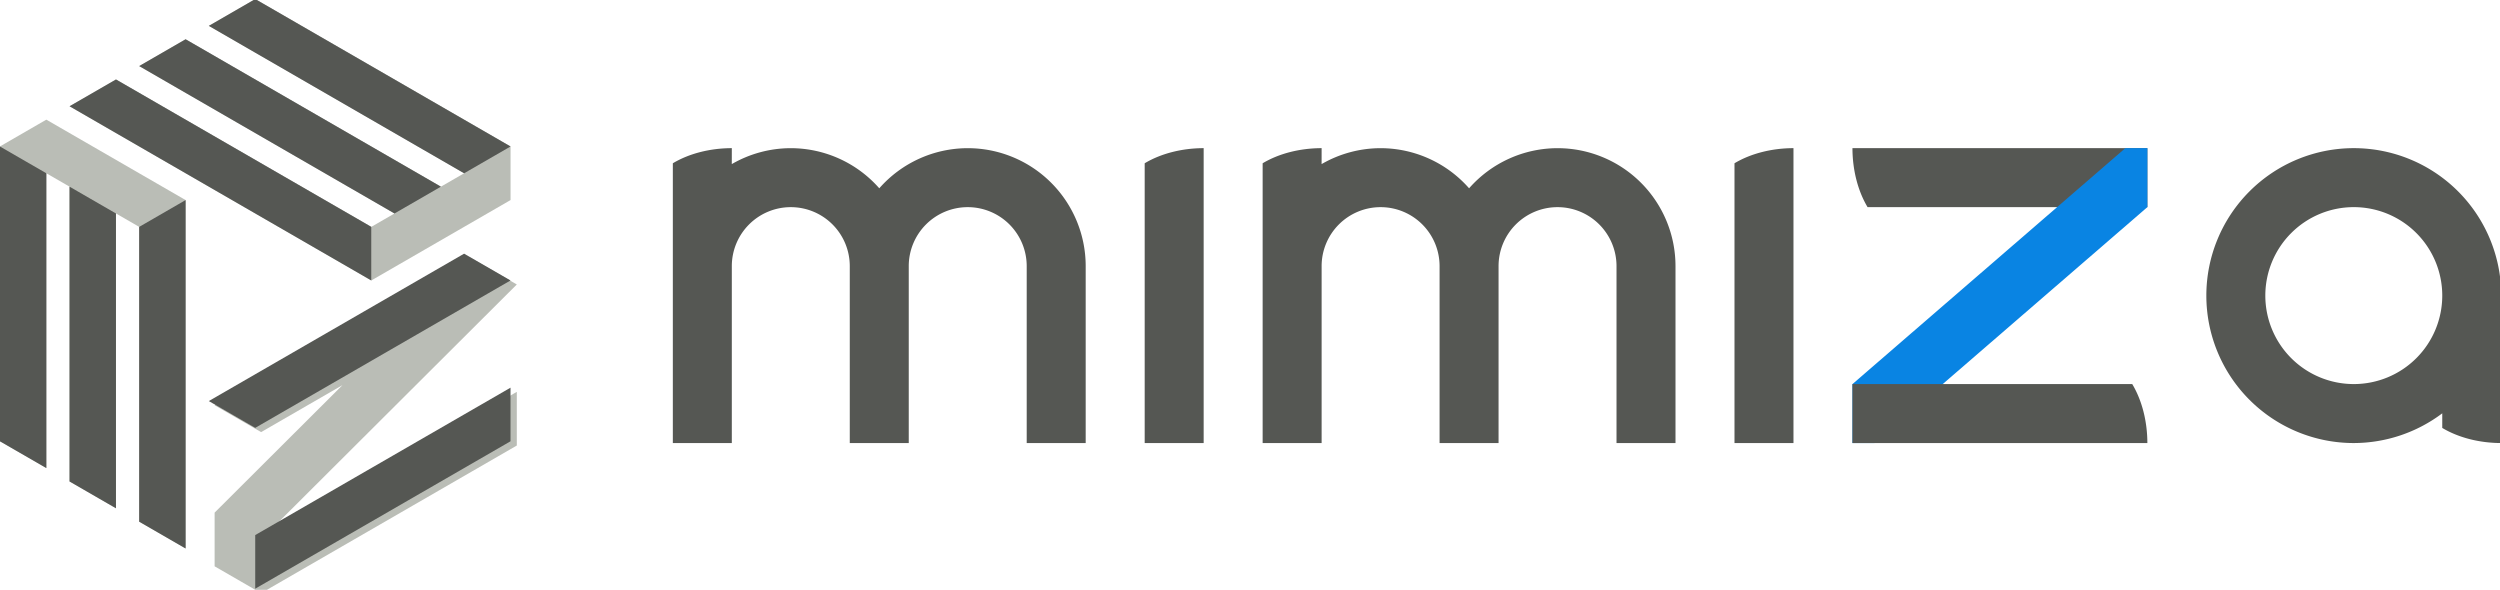 <?xml version="1.0" encoding="UTF-8" standalone="no"?>
<svg
   xmlns:dc="http://purl.org/dc/elements/1.1/"
   xmlns:cc="http://creativecommons.org/ns#"
   xmlns:rdf="http://www.w3.org/1999/02/22-rdf-syntax-ns#"
   xmlns:svg="http://www.w3.org/2000/svg"
   xmlns="http://www.w3.org/2000/svg"
   id="svg1178"
   version="1.1"
   viewBox="0 0 66.146 15.605"
   height="15.605mm"
   width="66.146mm">
  <defs
     id="defs1172" />
  <g
     transform="translate(128.752,-278.421)"
     id="layer1">
    <g
       id="g2430-7"
       transform="matrix(0.536,0,0,0.536,-134.895,205.797)">
      <g
         transform="translate(-57.496,-2.753)"
         id="g1191-5-7">
        <g
           transform="translate(-102.899,-60.243)"
           style="fill:#babdb6;fill-opacity:1"
           id="g1111-2-6">
          <path
             id="path893-9-4"
             style="fill:#babdb6;fill-opacity:1;fill-rule:evenodd;stroke:none;stroke-width:0.265px;stroke-linecap:butt;stroke-linejoin:miter;stroke-opacity:1"
             d="m 177.58,223.578 -2.291,-1.323 v -14.552 l 2.291,1.323 z m 3.437,1.984 v -17.198 l -2.291,1.323 v 14.552 l 2.291,1.323 m -9.165,-19.844 2.291,-1.323 6.874,3.969 -2.291,1.323 z m 0,14.552 v -14.552 l 2.291,1.323 v 14.552 z" />
          <path
             id="path893-5-0-3"
             style="fill:#babdb6;fill-opacity:1;fill-rule:evenodd;stroke:none;stroke-width:0.265px;stroke-linecap:butt;stroke-linejoin:miter;stroke-opacity:1"
             d="m 178.726,201.75 2.291,-1.323 12.602,7.276 -2.291,1.323 z m -3.437,1.984 14.894,8.599 1e-5,-2.646 -12.602,-7.276 -2.291,1.323 m 21.768,1.984 -1e-5,2.646 -6.874,3.969 1e-5,-2.646 z m -12.602,-7.276 12.602,7.276 -2.291,1.323 -12.602,-7.276 z" />
          <path
             style="fill:#babdb6;fill-opacity:1;fill-rule:evenodd;stroke:none;stroke-width:1px;stroke-linecap:butt;stroke-linejoin:miter;stroke-opacity:1"
             d="m 736.121,468.701 -47.631,27.5 8.66,5 15.154,-8.75 -23.814,23.75 v 10 l 8.66,5 47.631,-27.5 v -10 l -47.631,27.5 47.631,-47.5 z"
             transform="matrix(0.265,0,0,0.265,0,87)"
             id="path953-2-0" />
        </g>
        <g
           transform="translate(-102.899,-60.243)"
           style="opacity:1;fill:#555753;fill-opacity:1"
           id="g1106-3-30">
          <path
             style="opacity:1;fill:#555753;fill-opacity:1;fill-rule:evenodd;stroke:none;stroke-width:0.265px;stroke-linecap:butt;stroke-linejoin:miter;stroke-opacity:1"
             d="m 184.454,224.901 v 2.646 l 12.602,-7.276 V 217.625 Z"
             id="path1067-8-9" />
          <path
             style="opacity:1;fill:#555753;fill-opacity:1;fill-rule:evenodd;stroke:none;stroke-width:0.265px;stroke-linecap:butt;stroke-linejoin:miter;stroke-opacity:1"
             d="m 182.163,218.286 2.291,1.323 12.602,-7.276 -2.291,-1.323 z"
             id="path1069-0-2" />
          <path
             style="opacity:1;fill:#555753;fill-opacity:1;fill-rule:evenodd;stroke:none;stroke-width:0.265px;stroke-linecap:butt;stroke-linejoin:miter;stroke-opacity:1"
             d="m 171.852,205.719 2.291,1.323 v 14.552 l -2.291,-1.323 z"
             id="path1071-4-54" />
          <path
             style="opacity:1;fill:#555753;fill-opacity:1;fill-rule:evenodd;stroke:none;stroke-width:0.265px;stroke-linecap:butt;stroke-linejoin:miter;stroke-opacity:1"
             d="m 175.289,207.703 2.291,1.323 v 14.552 l -2.291,-1.323 v -14.552"
             id="path1073-0-0" />
          <path
             style="opacity:1;fill:#555753;fill-opacity:1;fill-rule:evenodd;stroke:none;stroke-width:0.265px;stroke-linecap:butt;stroke-linejoin:miter;stroke-opacity:1"
             d="m 181.017,208.365 -2.291,1.323 v 14.552 l 2.291,1.323 v -17.198"
             id="path1075-9-5" />
          <path
             style="opacity:1;fill:#555753;fill-opacity:1;fill-rule:evenodd;stroke:none;stroke-width:0.265px;stroke-linecap:butt;stroke-linejoin:miter;stroke-opacity:1"
             d="m 197.057,205.719 -2.291,1.323 -12.602,-7.276 2.291,-1.323 z"
             id="path1071-0-1-9" />
          <path
             style="opacity:1;fill:#555753;fill-opacity:1;fill-rule:evenodd;stroke:none;stroke-width:0.265px;stroke-linecap:butt;stroke-linejoin:miter;stroke-opacity:1"
             d="m 193.62,207.703 -2.291,1.323 -12.602,-7.276 2.291,-1.323 12.602,7.276"
             id="path1073-2-9-4" />
          <path
             style="opacity:1;fill:#555753;fill-opacity:1;fill-rule:evenodd;stroke:none;stroke-width:0.265px;stroke-linecap:butt;stroke-linejoin:miter;stroke-opacity:1"
             d="m 190.183,212.333 v -2.646 l -12.602,-7.276 -2.291,1.323 14.894,8.599"
             id="path1075-3-6-6" />
        </g>
      </g>
      <g
         transform="matrix(1.048,0,0,1.048,-153.307,-75.283)"
         id="g1667-0-9">
        <path
           id="path1061-3-6-2"
           d="m 191.691,208.1 a 4.167,2.778 0 0 0 -2.778,0.712 v 4.845 8.334 h 2.778 v -8.334 a 2.778,2.778 0 0 1 2.778,-2.778 2.778,2.778 0 0 1 2.778,2.778 v 8.334 h 2.778 v -8.334 a 2.778,2.778 0 0 1 2.778,-2.778 2.778,2.778 0 0 1 2.778,2.778 v 8.334 h 2.778 v -8.334 a 5.556,5.556 0 0 0 -5.556,-5.556 5.556,5.556 0 0 0 -4.166,1.89 5.556,5.556 0 0 0 -4.169,-1.89 5.556,5.556 0 0 0 -2.778,0.75 z"
           style="opacity:1;fill:#555753;fill-opacity:1;stroke:none;stroke-width:0;stroke-linecap:butt;stroke-linejoin:round;stroke-miterlimit:4;stroke-dasharray:none;stroke-dashoffset:0;stroke-opacity:1;paint-order:stroke fill markers" />
        <path
           id="path1061-3-0-3-2"
           d="m 219.472,208.1 a 4.167,2.778 0 0 0 -2.778,0.712 v 4.845 8.334 h 2.778 v -8.334 a 2.778,2.778 0 0 1 2.778,-2.778 2.778,2.778 0 0 1 2.778,2.778 v 8.334 h 2.778 v -8.334 a 2.778,2.778 0 0 1 2.778,-2.778 2.778,2.778 0 0 1 2.778,2.778 v 8.334 h 2.778 v -8.334 a 5.556,5.556 0 0 0 -5.556,-5.556 5.556,5.556 0 0 0 -4.166,1.89 5.556,5.556 0 0 0 -4.169,-1.89 5.556,5.556 0 0 0 -2.778,0.75 z"
           style="opacity:1;fill:#555753;fill-opacity:1;stroke:none;stroke-width:0;stroke-linecap:butt;stroke-linejoin:round;stroke-miterlimit:4;stroke-dasharray:none;stroke-dashoffset:0;stroke-opacity:1;paint-order:stroke fill markers" />
        <path
           id="path1199-2-4"
           d="m 268.089,208.1 a 6.945,6.945 0 0 0 -6.945,6.945 6.945,6.945 0 0 0 6.945,6.945 6.945,6.945 0 0 0 4.167,-1.4 v 0.688 a 4.167,2.778 0 0 0 2.778,0.712 v -6.945 a 6.945,6.945 0 0 0 -6.945,-6.945 z m 0,2.778 a 4.167,4.167 0 0 1 4.167,4.167 4.167,4.167 0 0 1 -4.167,4.167 4.167,4.167 0 0 1 -4.167,-4.167 4.167,4.167 0 0 1 4.167,-4.167 z"
           style="opacity:1;fill:#555753;fill-opacity:1;stroke:none;stroke-width:0;stroke-linecap:butt;stroke-linejoin:round;stroke-miterlimit:4;stroke-dasharray:none;stroke-dashoffset:0;stroke-opacity:1;paint-order:stroke fill markers" />
        <path
           id="rect1072-5-23-2-0-7"
           d="m 213.916,208.1 a 4.167,2.778 0 0 0 -2.778,0.712 v 13.179 h 2.778 z"
           style="opacity:1;fill:#555753;fill-opacity:1;stroke:none;stroke-width:0;stroke-linecap:butt;stroke-linejoin:round;stroke-miterlimit:4;stroke-dasharray:none;stroke-dashoffset:0;stroke-opacity:1;paint-order:stroke fill markers" />
        <path
           id="rect1072-5-23-2-7-61-7"
           d="m 241.697,208.1 a 4.167,2.778 0 0 0 -2.778,0.712 v 13.179 h 2.778 z"
           style="opacity:1;fill:#555753;fill-opacity:1;stroke:none;stroke-width:0;stroke-linecap:butt;stroke-linejoin:round;stroke-miterlimit:4;stroke-dasharray:none;stroke-dashoffset:0;stroke-opacity:1;paint-order:stroke fill markers" />
        <path
           id="rect1072-5-23-2-7-3-5-5"
           d="m 244.475,208.1 a 2.778,4.167 0 0 0 0.712,2.778 h 13.179 V 208.1 Z"
           style="opacity:1;fill:#555753;fill-opacity:1;stroke:none;stroke-width:0;stroke-linecap:butt;stroke-linejoin:round;stroke-miterlimit:4;stroke-dasharray:none;stroke-dashoffset:0;stroke-opacity:1;paint-order:stroke fill markers" />
        <path
           id="rect1072-5-27-6-2-5-4"
           d="M 257.327,208.1 244.475,219.213 v 2.778 l 1.038,9e-5 12.853,-11.113 V 208.1 Z"
           style="opacity:1;fill:#0984e3;fill-opacity:1;stroke:none;stroke-width:0;stroke-linecap:butt;stroke-linejoin:round;stroke-miterlimit:4;stroke-dasharray:none;stroke-dashoffset:0;stroke-opacity:1;paint-order:stroke fill markers" />
        <path
           id="rect1072-5-23-2-7-6-4-8"
           d="m 258.366,221.991 a 2.778,4.167 0 0 0 -0.712,-2.778 H 244.475 v 2.778 z"
           style="opacity:1;fill:#555753;fill-opacity:1;stroke:none;stroke-width:0;stroke-linecap:butt;stroke-linejoin:round;stroke-miterlimit:4;stroke-dasharray:none;stroke-dashoffset:0;stroke-opacity:1;paint-order:stroke fill markers" />
      </g>
    </g>
  </g>
</svg>
